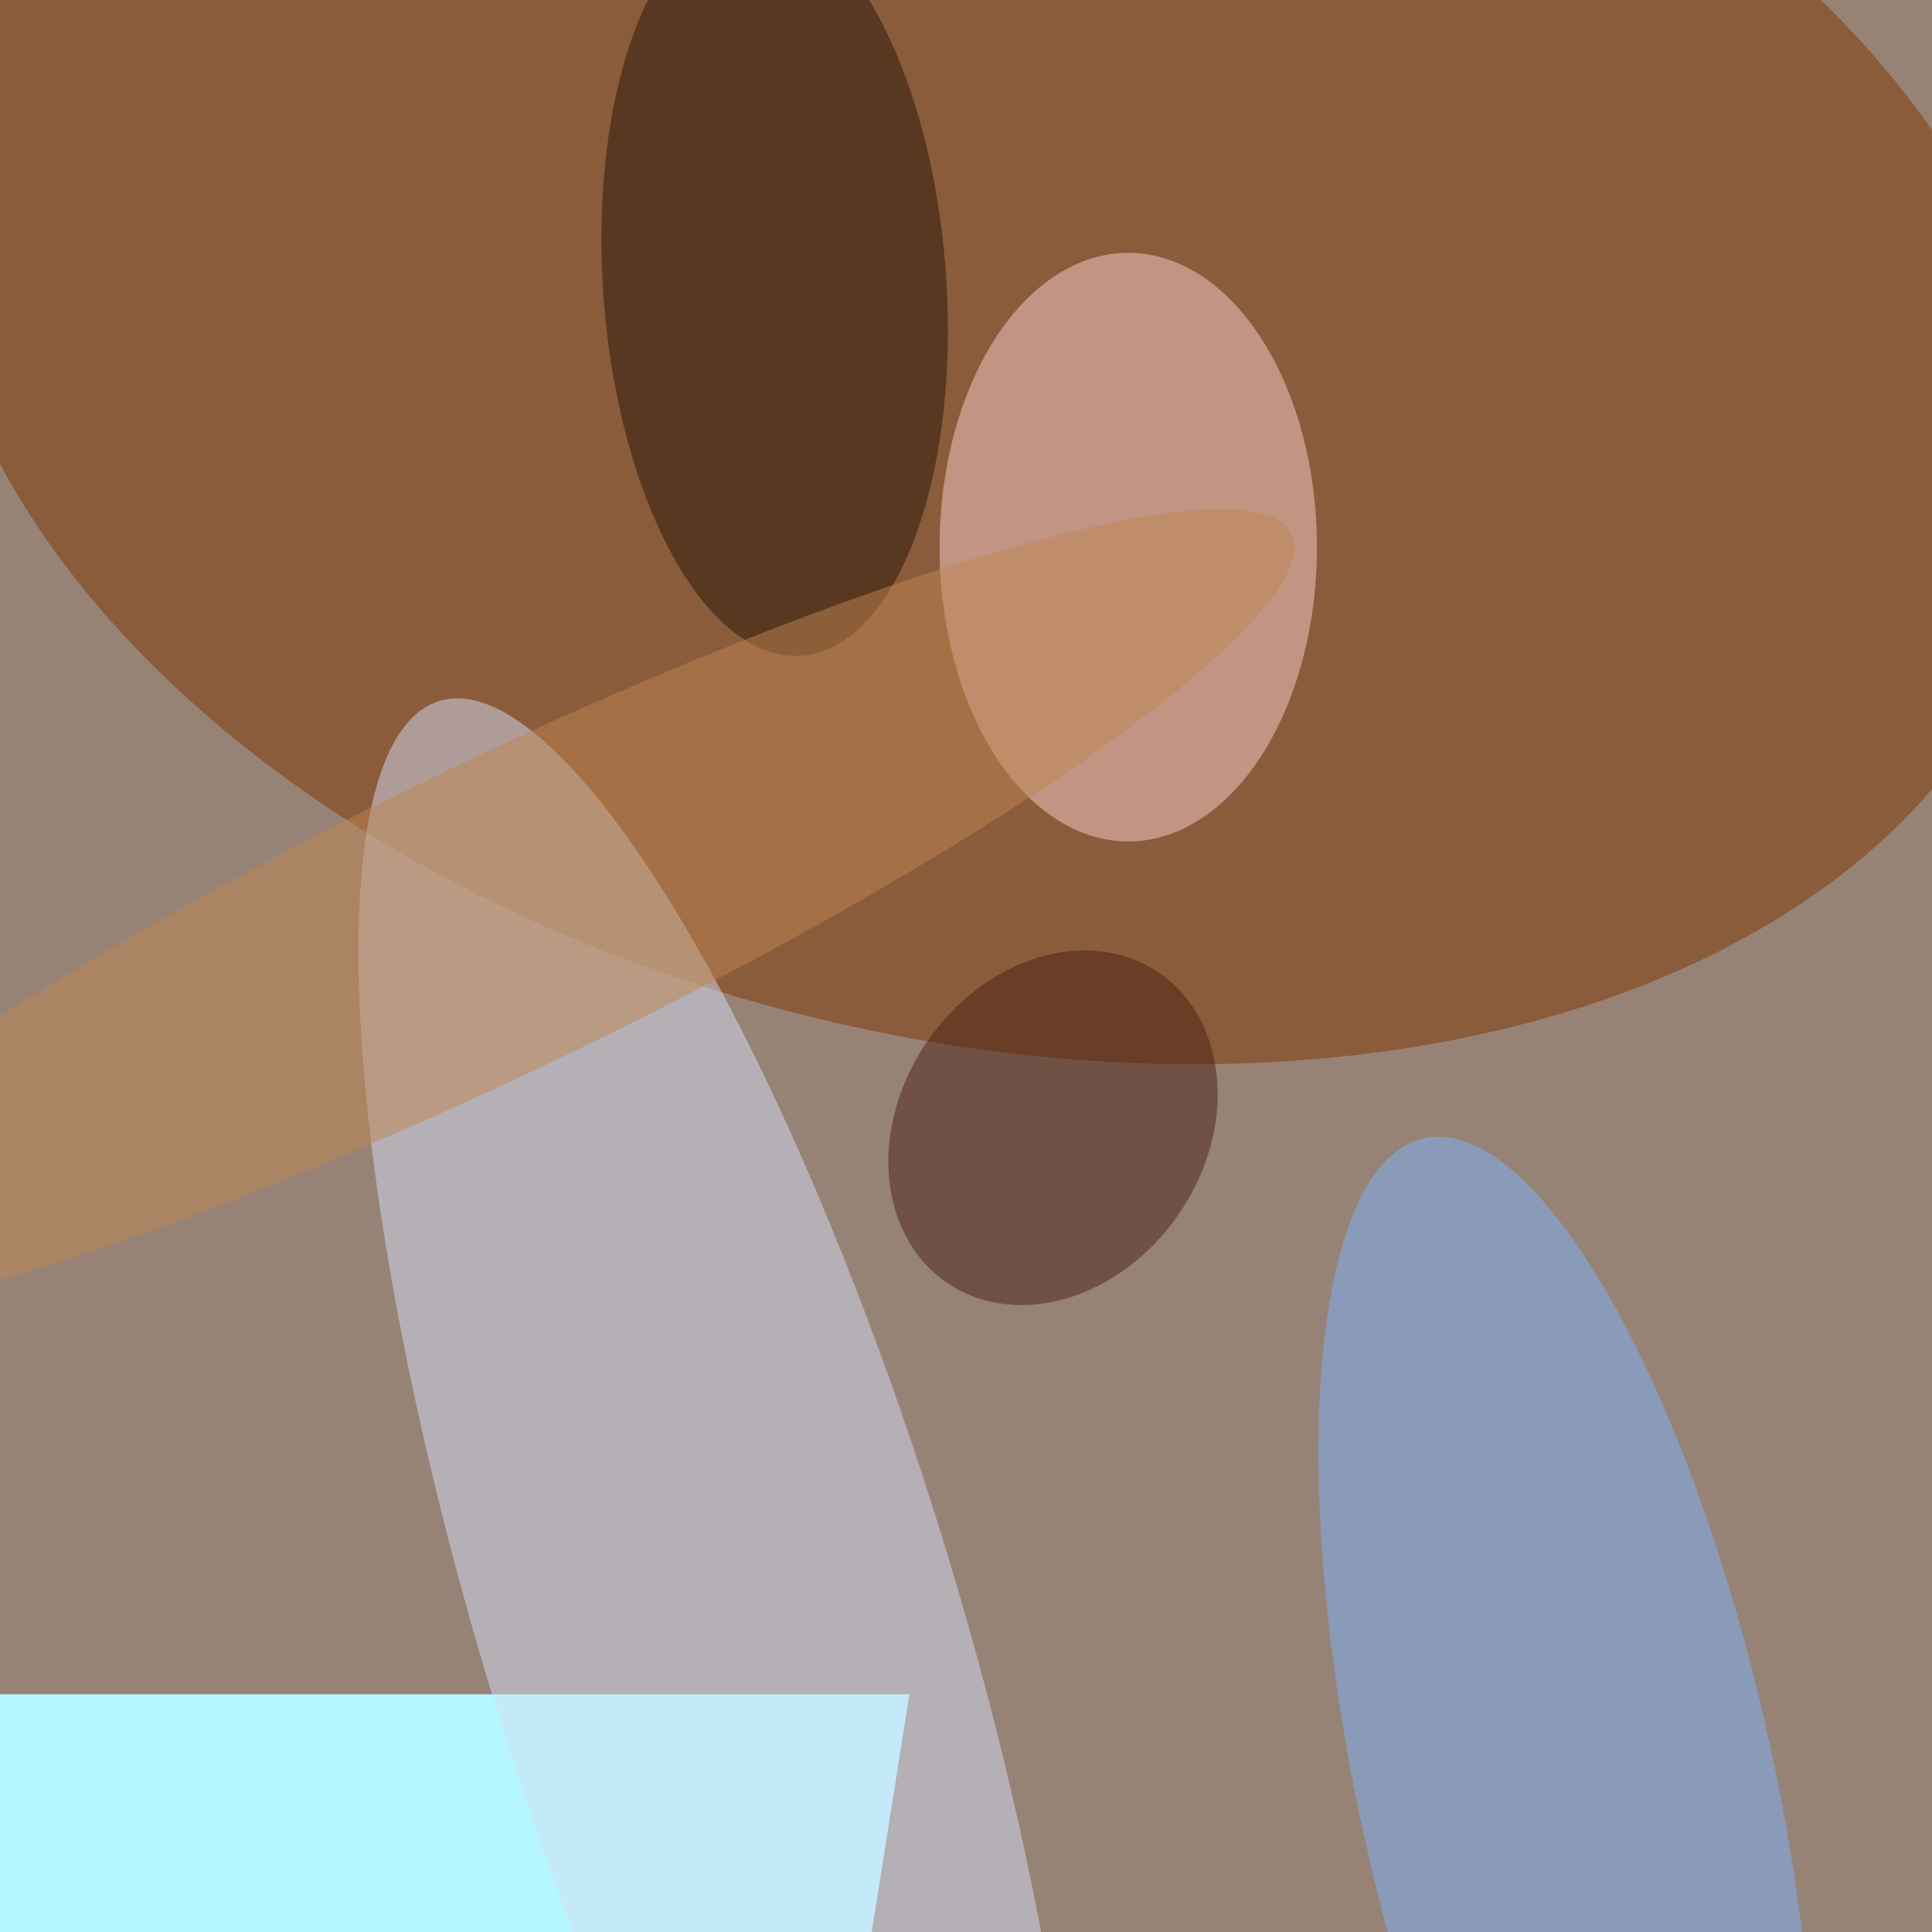 <svg xmlns="http://www.w3.org/2000/svg" viewBox="0 0 1024 1024"><filter id="b"><feGaussianBlur stdDeviation="12" /></filter><path d="M0 0h1024v1024H0z" fill="#978376" /><g filter="url(#b)" transform="scale(4) translate(0.5 0.5)"><g transform="translate(120 224) rotate(99) scale(146 204)"><path d="M0 0h1024v1024H0z" fill="#b5f7ff" /></g><g transform="translate(130.652 43.96) rotate(283.23) scale(93.33 142.848)"><ellipse fill="#803601" fill-opacity=".502" cx="0" cy="0" rx="1" ry="1" /></g><ellipse fill="#f9cdcb" fill-opacity=".502" cx="149" cy="72" rx="25" ry="39" /><g transform="translate(94.879 214.782) rotate(-16.885) scale(31.566 127.916)"><ellipse fill="#d4ddf6" fill-opacity=".502" cx="0" cy="0" rx="1" ry="1" /></g><g transform="translate(139.029 148.936) rotate(394.421) scale(20.217 24.884)"><ellipse fill="#4b2014" fill-opacity=".502" cx="0" cy="0" rx="1" ry="1" /></g><g transform="translate(102.149 37.188) rotate(175.869) scale(22.739 49.339)"><ellipse fill="#29170a" fill-opacity=".502" cx="0" cy="0" rx="1" ry="1" /></g><g transform="translate(207.074 236.461) rotate(167.646) scale(27.551 88.176)"><ellipse fill="#7db3f9" fill-opacity=".502" cx="0" cy="0" rx="1" ry="1" /></g><g transform="translate(66.142 120.685) rotate(334.219) scale(116.05 20.414)"><ellipse fill="#c08653" fill-opacity=".502" cx="0" cy="0" rx="1" ry="1" /></g></g></svg>